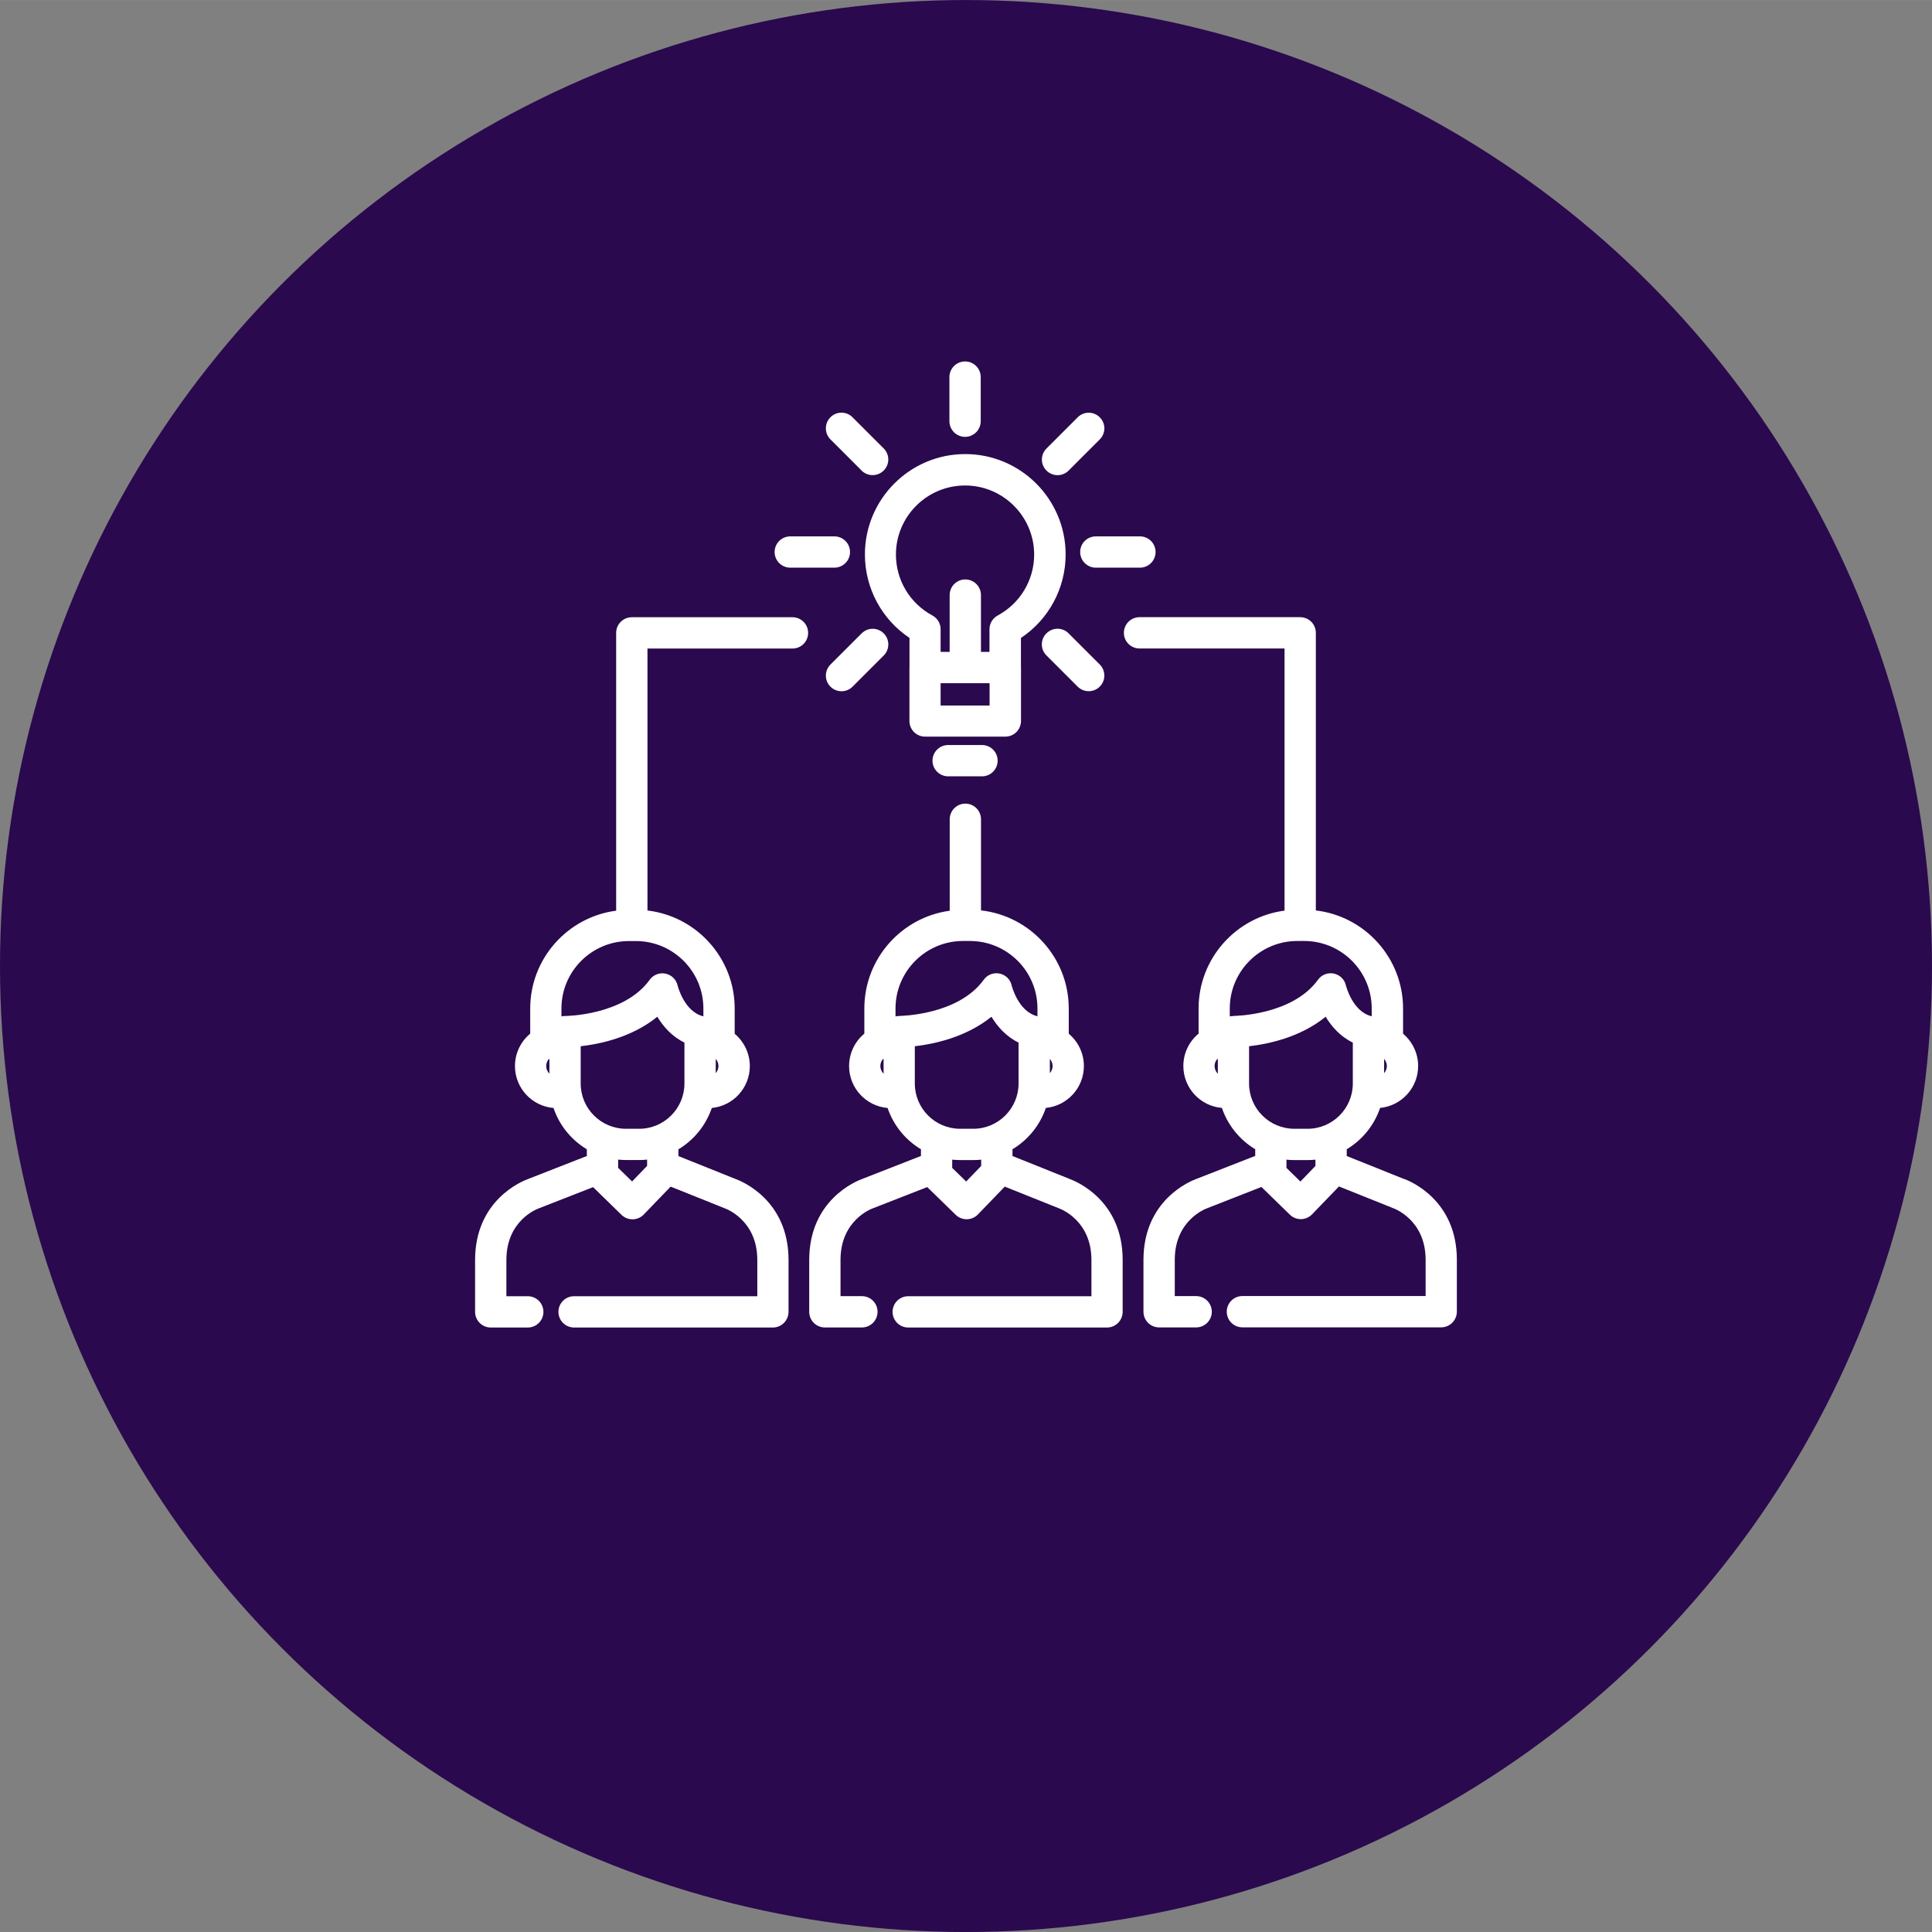 <?xml version="1.0" encoding="UTF-8"?>
<!DOCTYPE svg PUBLIC "-//W3C//DTD SVG 1.1//EN" "http://www.w3.org/Graphics/SVG/1.1/DTD/svg11.dtd">
<!-- Creator: CorelDRAW 2017 -->
<svg xmlns="http://www.w3.org/2000/svg" xml:space="preserve" width="0.333in" height="0.333in" version="1.1" style="shape-rendering:geometricPrecision; text-rendering:geometricPrecision; image-rendering:optimizeQuality; fill-rule:evenodd; clip-rule:evenodd"
viewBox="0 0 333.34 333.33"
 xmlns:xlink="http://www.w3.org/1999/xlink">
 <rect x="0" y="0" width="333.34" height="333.33" fill="#808080" stroke="none"/>
 <defs>
  <style type="text/css">
   <![CDATA[
    .fil0 {fill:#2A094E}
    .fil1 {fill:white}
   ]]>
  </style>
 </defs>
 <g id="Layer_x0020_1">
  <g id="_2377884798656">
   <circle class="fil0" cx="166.67" cy="166.67" r="166.67"/>
   <path class="fil1" d="M156.92 110.06l0 4.83c-0.01,0.09 -0.01,0.17 -0.01,0.26l0 9.24c0,1.49 1.2,2.7 2.7,2.7l13.85 0c1.49,0 2.7,-1.21 2.7,-2.7l0 -9.24c0,-0.09 -0,-0.17 -0.01,-0.25l0 -4.83c4.79,-3.2 7.71,-8.57 7.71,-14.41 0,-9.55 -7.77,-17.32 -17.32,-17.32 -9.55,0 -17.31,7.77 -17.31,17.32 0,5.83 2.91,11.21 7.71,14.41zm-20.19 -3.57l-27.72 0c-1.49,0 -2.7,1.21 -2.7,2.7l0 47.93c-8.35,1.09 -14.83,8.24 -14.83,16.89l0 4.33c-1.61,1.33 -2.63,3.35 -2.63,5.59 0,3.8 2.93,6.92 6.65,7.23 1.01,3 3.07,5.52 5.75,7.13l0 1.16 -10.17 3.98c-0.99,0.36 -9.11,3.62 -9.11,13.96l0 8.95c0,1.49 1.21,2.7 2.7,2.7l6.39 0c1.49,0 2.7,-1.21 2.7,-2.7 0,-1.49 -1.21,-2.7 -2.7,-2.7l-3.69 0 0 -6.26c0,-6.82 5.32,-8.8 5.52,-8.87 0.04,-0.02 0.08,-0.03 0.13,-0.05l9.31 -3.64 4.91 4.79c0.51,0.49 1.18,0.76 1.89,0.76 0.01,0 0.03,0 0.04,0 0.72,-0.01 1.4,-0.31 1.9,-0.83l4.64 -4.81 9.28 3.72c0.05,0.02 0.07,0.03 0.12,0.05 0.22,0.08 5.55,2.06 5.55,8.88l0 6.26 -13.92 0 -15.45 0 -2.24 0c-1.49,0 -2.7,1.2 -2.7,2.7 0,1.49 1.21,2.7 2.7,2.7l2.24 0 15.45 0 16.61 0c1.49,0 2.7,-1.22 2.7,-2.72l0 -8.94c0,-10.3 -8.06,-13.57 -9.1,-13.95l-9.9 -3.97 0 -1.17c2.68,-1.6 4.74,-4.13 5.76,-7.13 3.68,-0.35 6.56,-3.46 6.56,-7.23 0,-2.23 -1.02,-4.23 -2.61,-5.57l0 -4.35c0,-8.72 -6.59,-15.93 -15.05,-16.92l0 -45.2 25.02 0c1.49,0 2.7,-1.2 2.7,-2.7 0,-1.49 -1.2,-2.7 -2.7,-2.7zm-41.93 78.76c-0.34,-0.34 -0.56,-0.81 -0.56,-1.33 0,-0.45 0.17,-0.85 0.43,-1.18 0.04,-0.01 0.08,-0.02 0.12,-0.03l0 2.53zm28.69 -2.56c0.29,0.33 0.47,0.76 0.47,1.23 0,0.47 -0.18,0.9 -0.47,1.23l0 -2.46zm-11.84 18.46l-2.59 2.69 -2.41 -2.35 0 -1.42c0.45,0.04 0.9,0.07 1.36,0.07l2.28 0c0.46,0 0.91,-0.02 1.36,-0.07l0 1.08 0 0zm6.44 -14.21c0,4.3 -3.5,7.81 -7.81,7.81l-2.28 0c-4.31,0 -7.81,-3.5 -7.81,-7.81l0 -6.43c3.27,-0.37 8.84,-1.52 13.22,-5.09 1,1.65 2.5,3.4 4.68,4.46l0 7.06zm3.27 -12.94l0 1.35c-3.33,-0.79 -4.44,-5.29 -4.45,-5.32 -0.23,-1.04 -1.05,-1.83 -2.09,-2.05 -1.04,-0.21 -2.1,0.2 -2.72,1.06 -4.46,6.17 -14.44,6.25 -14.59,6.25 0,0 -0,0 -0.01,0 -0.09,0 -0.19,0 -0.28,0.01 -0.03,0 -0.06,0.01 -0.08,0.02 -0.06,0.01 -0.12,0.02 -0.19,0.03 -0.02,0 -0.05,0.01 -0.08,0.02l0 -1.37c0,-6.42 5.22,-11.64 11.65,-11.64l1.19 0c6.42,0 11.65,5.22 11.65,11.64zm120.9 29.42l-9.9 -3.97 0 -1.17c2.68,-1.6 4.74,-4.13 5.76,-7.13 3.68,-0.35 6.56,-3.46 6.56,-7.23 0,-2.23 -1.01,-4.23 -2.6,-5.57l0 -4.35c0,-8.72 -6.59,-15.93 -15.05,-16.92l0 -47.9c0,-1.49 -1.21,-2.7 -2.7,-2.7l-27.72 0c-1.49,0 -2.7,1.21 -2.7,2.7 0,1.49 1.2,2.7 2.7,2.7l25.02 -0 0 45.23c-8.35,1.09 -14.83,8.24 -14.83,16.89l0 4.33c-1.61,1.33 -2.63,3.34 -2.63,5.59 0,3.8 2.93,6.92 6.65,7.23 1.02,3 3.08,5.52 5.75,7.13l0 1.15 -10.17 3.98c-0.99,0.36 -9.11,3.62 -9.11,13.96l0 8.95c0,1.49 1.2,2.7 2.7,2.7l6.39 0c1.49,0 2.7,-1.21 2.7,-2.7 0,-1.49 -1.21,-2.7 -2.7,-2.7l-3.69 0 0 -6.26c0,-6.82 5.32,-8.8 5.52,-8.87 0.04,-0.02 0.08,-0.03 0.12,-0.05l9.31 -3.65 4.92 4.79c0.5,0.49 1.18,0.76 1.88,0.76 0.02,0 0.03,0 0.04,0 0.72,-0.01 1.4,-0.31 1.9,-0.83l4.64 -4.81 9.28 3.72c0.05,0.02 0.07,0.03 0.12,0.05 0.22,0.08 5.55,2.06 5.55,8.88l0 6.26 -13.92 0 -15.45 0 -2.24 0c-1.49,0 -2.7,1.21 -2.7,2.7 0,1.49 1.21,2.7 2.7,2.7l2.24 0 15.45 0 16.61 0c1.49,0 2.7,-1.22 2.7,-2.72l0 -8.94c0,-10.3 -8.06,-13.57 -9.1,-13.95zm-3.45 -20.73c0.29,0.33 0.47,0.76 0.47,1.23 0,0.47 -0.18,0.9 -0.47,1.23l0 -2.46zm-28.69 2.56c-0.34,-0.34 -0.56,-0.81 -0.56,-1.33 0,-0.45 0.17,-0.85 0.43,-1.18 0.04,-0.01 0.08,-0.02 0.13,-0.03l0 2.53zm2.7 -9.95c-0,0 -0,0 -0.01,0 -0.09,0 -0.19,0 -0.28,0.01 -0.03,0 -0.06,0.01 -0.08,0.01 -0.06,0.01 -0.13,0.02 -0.19,0.03 -0.03,0 -0.05,0.01 -0.08,0.02l0 -1.37c0,-6.42 5.22,-11.65 11.65,-11.65l1.19 0c6.42,0 11.65,5.22 11.65,11.64l0 1.35c-3.34,-0.79 -4.44,-5.29 -4.45,-5.32 -0.23,-1.04 -1.05,-1.83 -2.09,-2.05 -1.04,-0.21 -2.11,0.2 -2.72,1.06 -4.46,6.17 -14.44,6.25 -14.59,6.25zm14.14 25.86l-2.59 2.69 -2.41 -2.35 0 -1.42c0.44,0.04 0.9,0.07 1.36,0.07l2.28 0c0.46,0 0.91,-0.02 1.36,-0.07l0 1.08 0 0zm-1.36 -6.41l-2.28 0c-4.31,0 -7.81,-3.5 -7.81,-7.81l0 -6.43 0 0c3.26,-0.37 8.84,-1.52 13.21,-5.09 1,1.65 2.5,3.4 4.69,4.46l0 7.06c0,4.3 -3.5,7.81 -7.81,7.81zm-41.01 8.67l-9.9 -3.97 0 -1.17c2.68,-1.6 4.74,-4.13 5.76,-7.13 3.68,-0.35 6.56,-3.46 6.56,-7.23 0,-2.23 -1.02,-4.23 -2.61,-5.57l0 -4.35c0,-8.75 -6.64,-15.98 -15.14,-16.93l0 -15.72c0,-1.49 -1.21,-2.7 -2.7,-2.7 -1.49,0 -2.7,1.21 -2.7,2.7l0 15.78c-8.31,1.13 -14.73,8.26 -14.73,16.88l0 4.33c-1.61,1.33 -2.63,3.35 -2.63,5.59 0,3.8 2.93,6.92 6.64,7.23 1.02,3 3.08,5.52 5.76,7.13l0 1.15 -10.17 3.98c-0.99,0.36 -9.11,3.62 -9.11,13.96l0 8.95c0,1.49 1.2,2.7 2.7,2.7l6.39 0c1.49,0 2.7,-1.21 2.7,-2.7 0,-1.49 -1.2,-2.7 -2.7,-2.7l-3.69 0 0 -6.26c0,-6.82 5.32,-8.8 5.52,-8.87 0.04,-0.02 0.08,-0.03 0.13,-0.05l9.31 -3.64 4.92 4.79c0.5,0.49 1.18,0.76 1.88,0.76 0.01,0 0.03,0 0.04,0 0.72,-0.01 1.4,-0.31 1.9,-0.82l4.64 -4.81 9.28 3.72c0.05,0.02 0.07,0.03 0.12,0.05 0.22,0.08 5.55,2.06 5.55,8.88l0 6.26 -13.92 0 -15.45 0 -2.24 0c-1.49,0 -2.7,1.2 -2.7,2.7 0,1.49 1.21,2.7 2.7,2.7l2.24 0 15.45 0 16.61 0c1.49,0 2.7,-1.22 2.7,-2.72l0 -8.94c0,-10.3 -8.06,-13.57 -9.1,-13.95zm-3.45 -20.73c0.29,0.33 0.47,0.76 0.47,1.23 0,0.47 -0.18,0.9 -0.47,1.23l0 -2.46zm-28.69 2.56c-0.34,-0.34 -0.56,-0.81 -0.56,-1.33 0,-0.45 0.17,-0.85 0.43,-1.18 0.04,-0.01 0.08,-0.02 0.13,-0.03l0 2.53 0 0zm2.7 -9.95c0,0 -0,0 -0.01,0 -0.09,0 -0.19,0 -0.28,0.01 -0.03,0 -0.06,0.01 -0.08,0.01 -0.06,0.01 -0.12,0.02 -0.19,0.03 -0.02,0 -0.05,0.01 -0.08,0.02l0 -1.37c0,-6.42 5.22,-11.65 11.65,-11.65l1.19 0c6.42,0 11.65,5.22 11.65,11.64l0 1.35c-3.34,-0.79 -4.44,-5.29 -4.45,-5.32 -0.23,-1.04 -1.05,-1.84 -2.09,-2.05 -1.04,-0.21 -2.11,0.2 -2.72,1.06 -4.46,6.17 -14.44,6.25 -14.59,6.25zm14.14 25.86l-2.59 2.69 -2.41 -2.35 0 -1.42c0.45,0.04 0.9,0.07 1.36,0.07l2.28 0c0.46,0 0.91,-0.02 1.36,-0.07l0 1.08 0 0zm-1.36 -6.41l-2.28 0c-4.31,0 -7.81,-3.5 -7.81,-7.81l0 -6.43 0 0c3.26,-0.37 8.83,-1.53 13.22,-5.09 1,1.65 2.5,3.4 4.68,4.46l0 7.06c0,4.3 -3.5,7.81 -7.81,7.81zm-19.28 -113.57c0.53,0.53 1.22,0.79 1.91,0.79 0.69,0 1.38,-0.26 1.91,-0.79 1.06,-1.05 1.06,-2.76 0,-3.81l-5.38 -5.38c-1.05,-1.06 -2.76,-1.06 -3.81,0 -1.05,1.05 -1.05,2.76 0,3.81l5.38 5.38zm31.9 28.09c-1.06,1.05 -1.06,2.76 0,3.81l5.38 5.38c0.53,0.53 1.22,0.79 1.91,0.79 0.69,0 1.38,-0.26 1.91,-0.79 1.05,-1.05 1.05,-2.76 0,-3.81l-5.38 -5.38c-1.06,-1.06 -2.76,-1.06 -3.81,0zm-14.04 -33.9c1.49,0 2.7,-1.21 2.7,-2.7l0 -7.61c0,-1.49 -1.2,-2.7 -2.7,-2.7 -1.49,0 -2.7,1.21 -2.7,2.7l0 7.61c0,1.49 1.21,2.7 2.7,2.7zm15.95 6.61c0.69,0 1.38,-0.26 1.91,-0.79l5.38 -5.38c1.06,-1.06 1.06,-2.76 0,-3.81 -1.05,-1.06 -2.76,-1.06 -3.81,0l-5.38 5.38c-1.06,1.06 -1.06,2.76 0,3.81 0.53,0.53 1.22,0.79 1.91,0.79zm-33.8 27.3l-5.38 5.38c-1.05,1.06 -1.05,2.76 0,3.81 0.53,0.53 1.22,0.79 1.91,0.79 0.69,0 1.38,-0.26 1.91,-0.79l5.38 -5.38c1.05,-1.05 1.05,-2.76 0,-3.81 -1.06,-1.06 -2.76,-1.06 -3.81,0zm37.71 -14.04c0,1.49 1.21,2.7 2.7,2.7l7.61 0c1.49,0 2.7,-1.21 2.7,-2.7 0,-1.49 -1.21,-2.7 -2.7,-2.7l-7.61 0c-1.49,0 -2.7,1.2 -2.7,2.7zm-50.02 2.7l7.61 0c1.49,0 2.7,-1.21 2.7,-2.7 0,-1.49 -1.2,-2.7 -2.7,-2.7l-7.61 0c-1.49,0 -2.7,1.21 -2.7,2.7 0,1.49 1.21,2.7 2.7,2.7zm27.24 30.6c-1.49,0 -2.7,1.21 -2.7,2.7 0,1.49 1.21,2.7 2.7,2.7l5.84 0c1.49,0 2.7,-1.21 2.7,-2.7 0,-1.49 -1.2,-2.7 -2.7,-2.7l-5.84 0zm7.15 -6.82l-8.45 0 0 -3.85 8.45 0 0 3.85zm-4.23 -37.96c6.57,0 11.92,5.35 11.92,11.92 0,4.39 -2.41,8.42 -6.29,10.51 -0.87,0.47 -1.42,1.38 -1.42,2.37l0 3.91 -1.47 0 0 -9.8c0,-1.49 -1.21,-2.7 -2.7,-2.7 -1.49,0 -2.7,1.21 -2.7,2.7l0 9.8 -1.56 0 0 -3.91c0,-0.99 -0.55,-1.91 -1.42,-2.37 -3.88,-2.09 -6.29,-6.11 -6.29,-10.51 0,-6.57 5.35,-11.92 11.92,-11.92z"/>
  </g>
 </g>
</svg>
